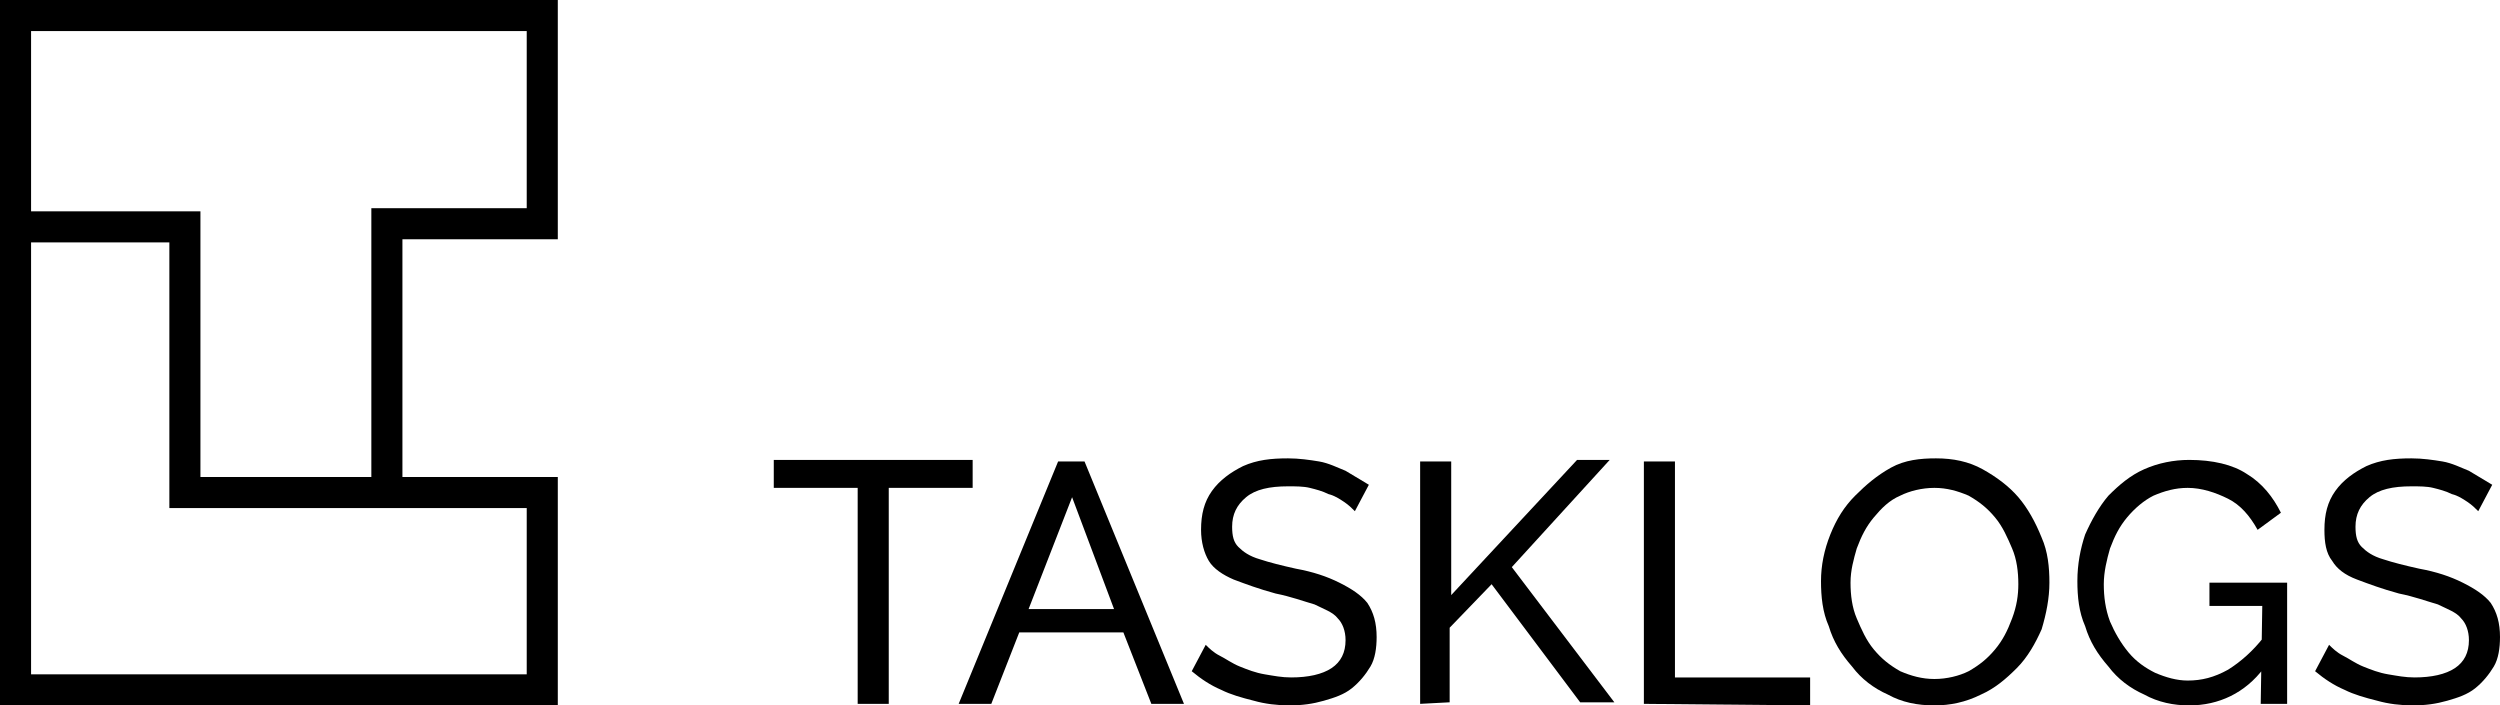 <?xml version="1.0" encoding="utf-8"?>
<!-- Generator: Adobe Illustrator 25.2.0, SVG Export Plug-In . SVG Version: 6.00 Build 0)  -->
<svg version="1.1" id="Layer_1" xmlns="http://www.w3.org/2000/svg" xmlns:xlink="http://www.w3.org/1999/xlink" x="0px" y="0px"
	 viewBox="0 0 160.9 45.4" style="enable-background:new 0 0 160.9 45.4;" xml:space="preserve">
<g id="task">
	<path d="M62.6,31.4h-5.4v13.9h-2V31.4h-5.4v-1.8h12.8C62.6,29.6,62.6,31.4,62.6,31.4z"/>
	<path d="M68.1,29.7h1.7l6.4,15.6h-2.1l-1.8-4.6h-6.7l-1.8,4.6h-2.1L68.1,29.7z M71.7,39.2L69,32l-2.8,7.2H71.7z"/>
	<path d="M87.2,32.9c-0.2-0.2-0.4-0.4-0.7-0.6s-0.6-0.4-1-0.5c-0.4-0.2-0.8-0.3-1.2-0.4c-0.4-0.1-0.9-0.1-1.4-0.1
		c-1.2,0-2.1,0.2-2.7,0.7s-0.9,1.1-0.9,1.9c0,0.6,0.1,1,0.4,1.3s0.7,0.6,1.4,0.8c0.6,0.2,1.4,0.4,2.3,0.6c1.1,0.2,2,0.5,2.8,0.9
		s1.4,0.8,1.8,1.3c0.4,0.6,0.6,1.3,0.6,2.2c0,0.7-0.1,1.4-0.4,1.9s-0.7,1-1.2,1.4s-1.1,0.6-1.8,0.8c-0.7,0.2-1.4,0.3-2.2,0.3
		c-0.8,0-1.6-0.1-2.3-0.3c-0.8-0.2-1.5-0.4-2.1-0.7c-0.7-0.3-1.3-0.7-1.9-1.2l0.9-1.7c0.2,0.2,0.5,0.5,0.9,0.7s0.8,0.5,1.3,0.7
		s1,0.4,1.6,0.5s1.1,0.2,1.7,0.2c1.1,0,2-0.2,2.6-0.6c0.6-0.4,0.9-1,0.9-1.8c0-0.6-0.2-1.1-0.5-1.4c-0.3-0.4-0.9-0.6-1.5-0.9
		c-0.7-0.2-1.5-0.5-2.5-0.7c-1.1-0.3-1.9-0.6-2.7-0.9c-0.7-0.3-1.3-0.7-1.6-1.2s-0.5-1.2-0.5-2c0-1,0.2-1.8,0.7-2.5s1.2-1.2,2-1.6
		c0.9-0.4,1.8-0.5,2.9-0.5c0.7,0,1.4,0.1,2,0.2s1.2,0.4,1.7,0.6c0.5,0.3,1,0.6,1.5,0.9L87.2,32.9z"/>
	<path d="M91.4,45.3V29.7h2v8.6l8.1-8.7h2.1l-6.3,6.9l6.6,8.7h-2.2L96,37.6l-2.7,2.8v4.8L91.4,45.3L91.4,45.3z"/>
</g>
<g id="logs">
	<path d="M105.8,45.3V29.7h2v13.9h8.7v1.8L105.8,45.3L105.8,45.3z"/>
	<path d="M124.5,45.4c-1.1,0-2.1-0.2-3-0.7c-0.9-0.4-1.7-1-2.3-1.8c-0.7-0.8-1.2-1.6-1.5-2.6c-0.4-0.9-0.5-1.9-0.5-2.9s0.2-2,0.6-3
		s0.9-1.8,1.6-2.5s1.4-1.3,2.3-1.8s1.9-0.6,2.9-0.6c1.1,0,2.1,0.2,3,0.7c0.9,0.5,1.7,1.1,2.3,1.8c0.6,0.7,1.1,1.6,1.5,2.6
		c0.4,0.9,0.5,1.9,0.5,2.9s-0.2,2-0.5,3c-0.4,0.9-0.9,1.8-1.6,2.5c-0.7,0.7-1.4,1.3-2.3,1.7C126.5,45.2,125.5,45.4,124.5,45.4z
		 M119.1,37.5c0,0.8,0.1,1.6,0.4,2.3s0.6,1.4,1.1,2s1,1,1.7,1.4c0.7,0.3,1.4,0.5,2.2,0.5c0.8,0,1.6-0.2,2.2-0.5
		c0.7-0.4,1.2-0.8,1.7-1.4c0.5-0.6,0.8-1.2,1.1-2s0.4-1.5,0.4-2.2c0-0.8-0.1-1.6-0.4-2.3c-0.3-0.7-0.6-1.4-1.1-2
		c-0.5-0.6-1-1-1.7-1.4c-0.7-0.3-1.4-0.5-2.2-0.5c-0.8,0-1.6,0.2-2.2,0.5c-0.7,0.3-1.2,0.8-1.7,1.4s-0.8,1.2-1.1,2
		C119.3,36,119.1,36.7,119.1,37.5z"/>
	<path d="M140.9,45.4c-1,0-2-0.2-2.9-0.7c-0.9-0.4-1.7-1-2.3-1.8c-0.7-0.8-1.2-1.6-1.5-2.6c-0.4-0.9-0.5-1.9-0.5-2.9
		c0-1.1,0.2-2.1,0.5-3c0.4-0.9,0.9-1.8,1.5-2.5c0.7-0.7,1.4-1.3,2.3-1.7c0.9-0.4,1.9-0.6,2.9-0.6c1.5,0,2.8,0.3,3.7,0.9
		c1,0.6,1.7,1.5,2.2,2.5l-1.5,1.1c-0.5-0.9-1.1-1.6-1.9-2c-0.8-0.4-1.7-0.7-2.6-0.7c-0.8,0-1.5,0.2-2.2,0.5
		c-0.6,0.3-1.2,0.8-1.7,1.4c-0.5,0.6-0.8,1.2-1.1,2c-0.2,0.7-0.4,1.5-0.4,2.3s0.1,1.6,0.4,2.4c0.3,0.7,0.7,1.4,1.2,2s1.1,1,1.7,1.3
		c0.7,0.3,1.4,0.5,2.1,0.5c0.9,0,1.7-0.2,2.6-0.7c0.8-0.5,1.6-1.2,2.3-2.1v2C144.5,44.6,142.8,45.4,140.9,45.4z M145.6,39h-3.4v-1.5
		h5v7.8h-1.7L145.6,39L145.6,39z"/>
	<path d="M159.5,32.9c-0.2-0.2-0.4-0.4-0.7-0.6s-0.6-0.4-1-0.5c-0.4-0.2-0.8-0.3-1.2-0.4s-0.9-0.1-1.4-0.1c-1.2,0-2.1,0.2-2.7,0.7
		c-0.6,0.5-0.9,1.1-0.9,1.9c0,0.6,0.1,1,0.4,1.3c0.3,0.3,0.7,0.6,1.4,0.8c0.6,0.2,1.4,0.4,2.3,0.6c1.1,0.2,2,0.5,2.8,0.9
		s1.4,0.8,1.8,1.3c0.4,0.6,0.6,1.3,0.6,2.2c0,0.7-0.1,1.4-0.4,1.9c-0.3,0.5-0.7,1-1.2,1.4s-1.1,0.6-1.8,0.8s-1.4,0.3-2.2,0.3
		s-1.6-0.1-2.3-0.3c-0.8-0.2-1.5-0.4-2.1-0.7c-0.7-0.3-1.3-0.7-1.9-1.2l0.9-1.7c0.2,0.2,0.5,0.5,0.9,0.7s0.8,0.5,1.3,0.7
		s1,0.4,1.6,0.5s1.1,0.2,1.7,0.2c1.1,0,2-0.2,2.6-0.6c0.6-0.4,0.9-1,0.9-1.8c0-0.6-0.2-1.1-0.5-1.4c-0.3-0.4-0.9-0.6-1.5-0.9
		c-0.7-0.2-1.5-0.5-2.5-0.7c-1.1-0.3-1.9-0.6-2.7-0.9s-1.3-0.7-1.6-1.2c-0.4-0.5-0.5-1.2-0.5-2c0-1,0.2-1.8,0.7-2.5s1.2-1.2,2-1.6
		c0.9-0.4,1.8-0.5,2.9-0.5c0.7,0,1.4,0.1,2,0.2s1.2,0.4,1.7,0.6c0.5,0.3,1,0.6,1.5,0.9L159.5,32.9z"/>
</g>
<path id="favIcon_1_" d="M35.9,45.4H0V0h35.9v15.4h-10v15.3h10V45.4z M2,43.4h31.9V32.7h-10V13.4h10V2H2V43.4z M23.9,32.7h-13V15.6
	H2v-2h10.9v17.1h11V32.7z"/>
</svg>
